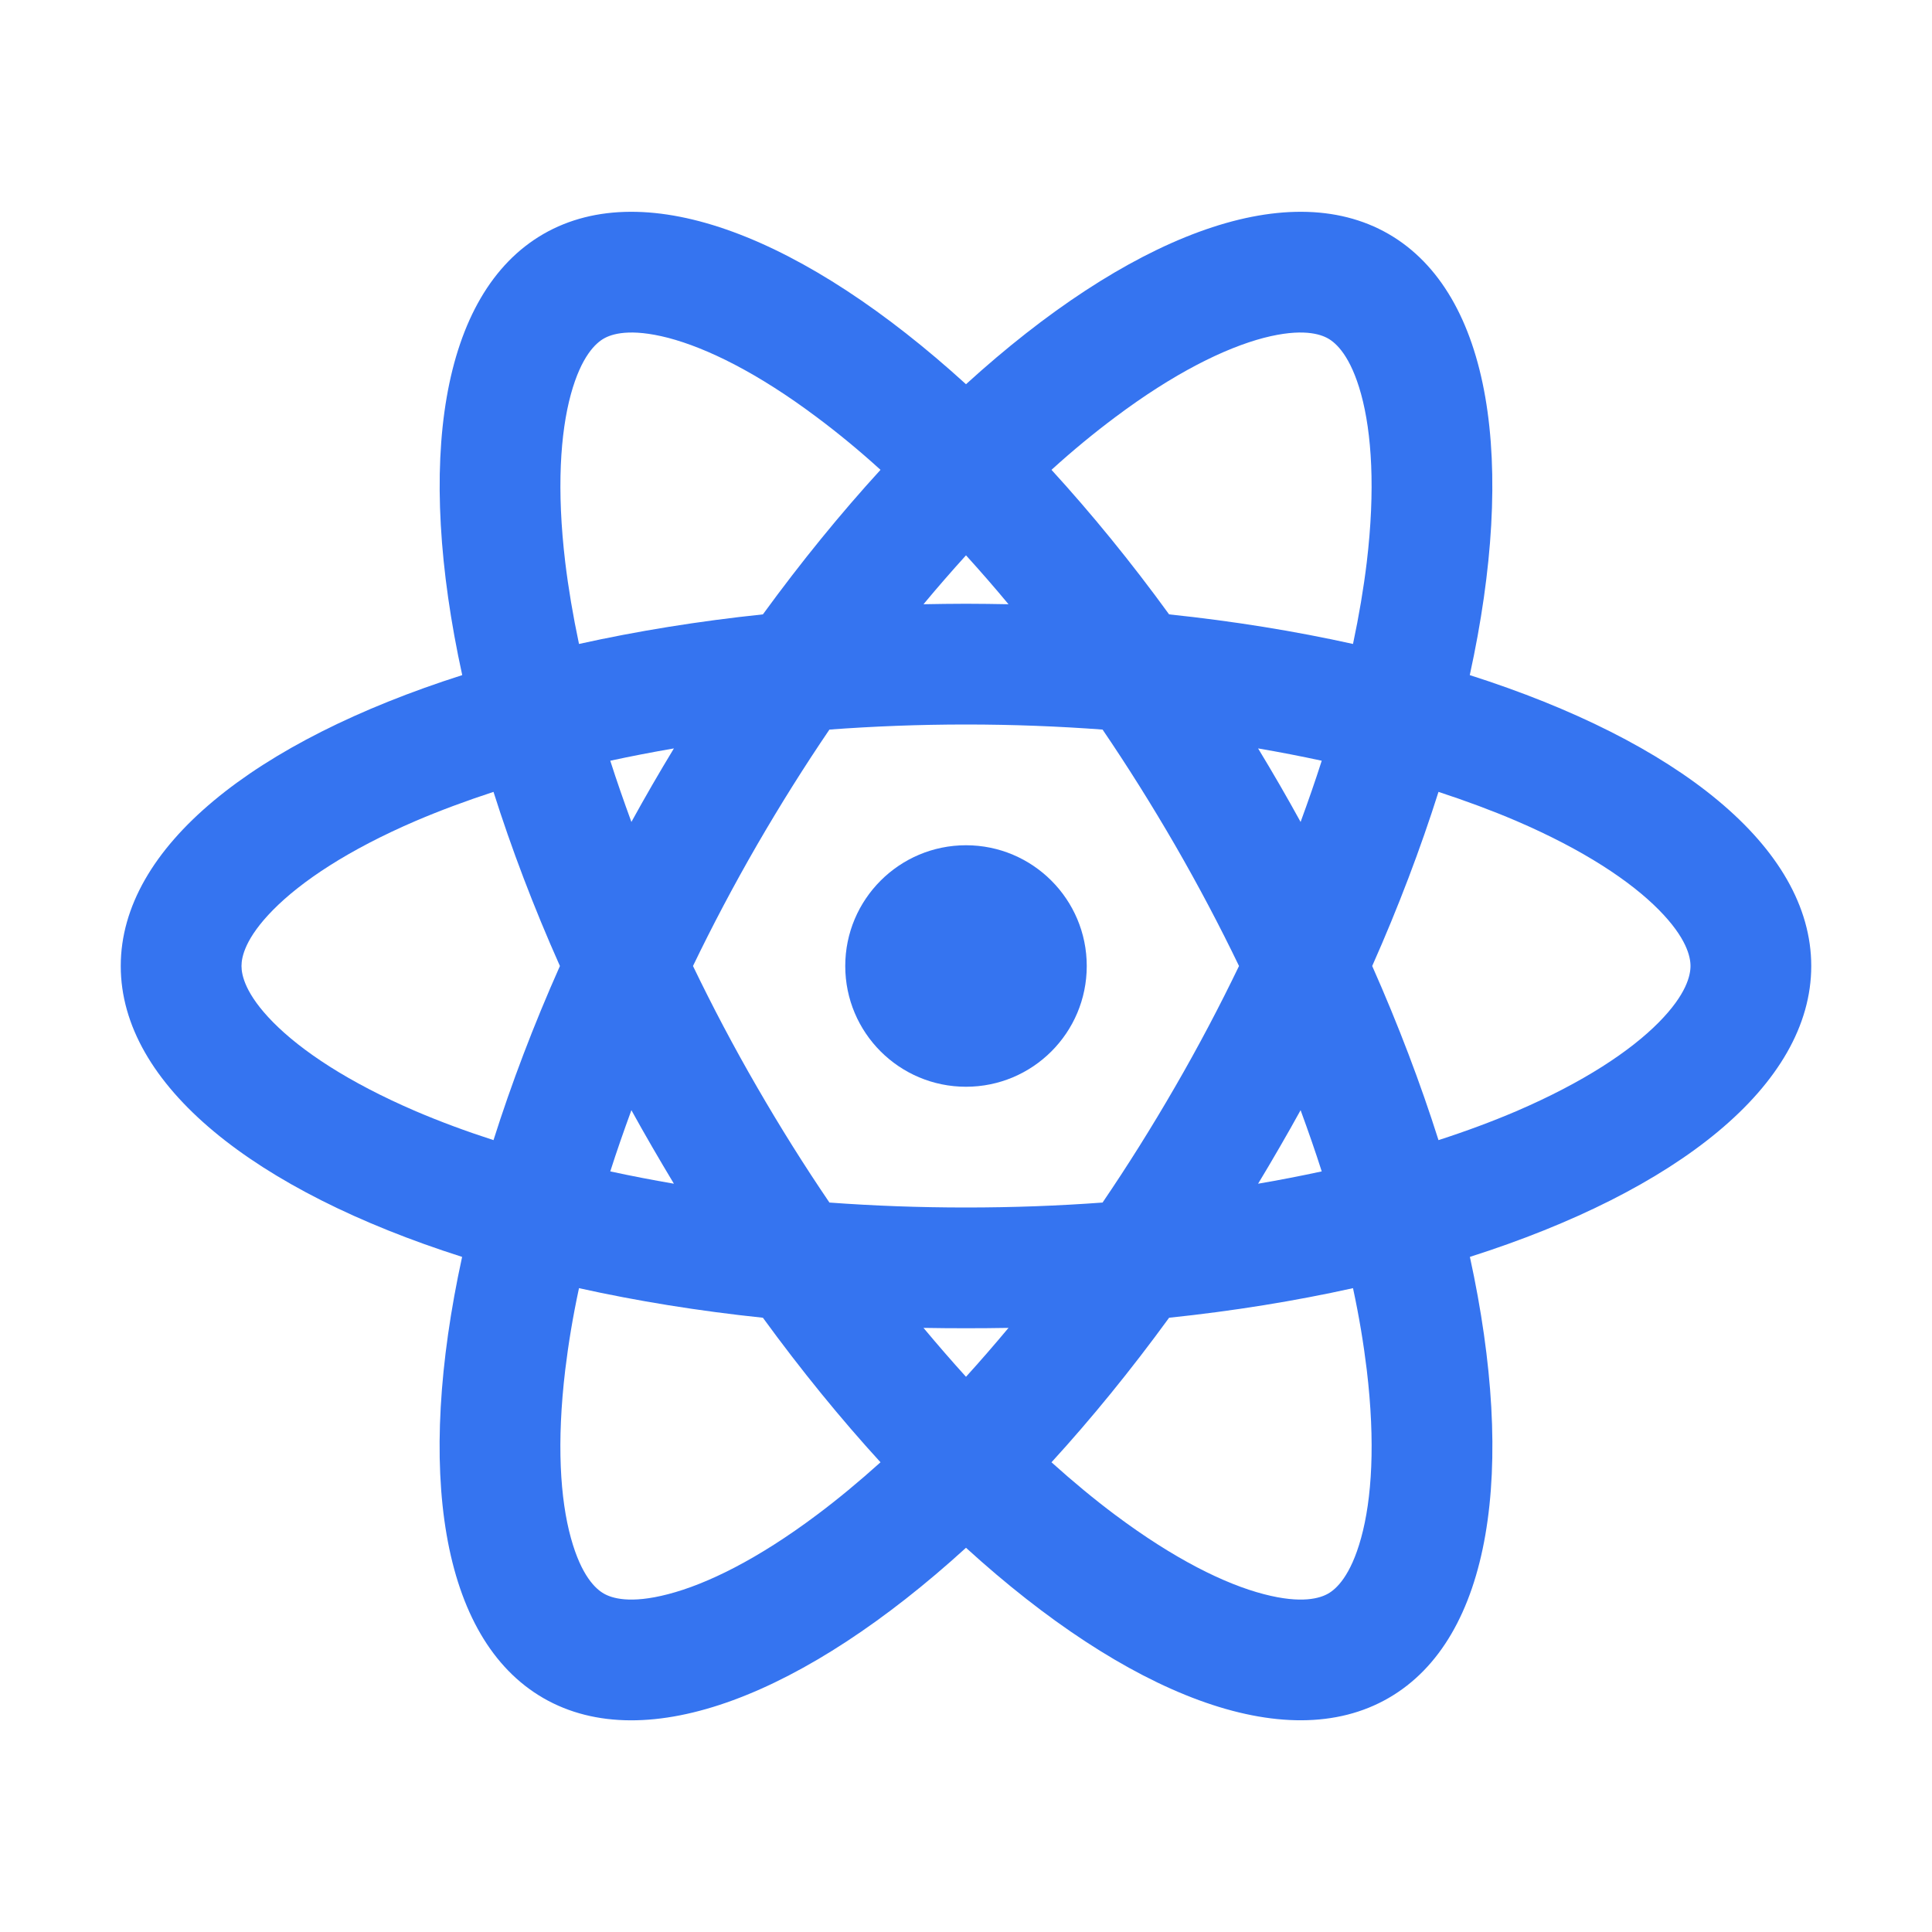 <svg width="16" height="16" viewBox="0 0 16 16" fill="none" xmlns="http://www.w3.org/2000/svg">
<path d="M8 9C8.552 9 9 8.553 9 8C9 7.448 8.552 7 8 7C7.448 7 7 7.448 7 8C7 8.553 7.448 9 8 9Z" fill="#3574F0"/>
<path fill-rule="evenodd" clip-rule="evenodd" d="M11.5 1.938C12.354 2.432 12.557 3.832 12.172 5.591C13.888 6.138 15 7.014 15 8C15 8.987 13.888 9.863 12.173 10.409C12.557 12.169 12.355 13.569 11.5 14.062C10.646 14.556 9.331 14.031 8 12.818C6.669 14.031 5.355 14.556 4.5 14.063C3.645 13.569 3.443 12.169 3.827 10.409C2.112 9.863 1 8.987 1 8C1 7.014 2.112 6.138 3.828 5.591C3.443 3.832 3.646 2.432 4.5 1.938C5.355 1.445 6.669 1.97 8 3.182C9.331 1.97 10.645 1.445 11.5 1.938ZM11 13.197C10.934 13.235 10.783 13.285 10.466 13.202C10.143 13.118 9.724 12.911 9.237 12.547C9.063 12.417 8.887 12.271 8.708 12.11C9.038 11.749 9.365 11.348 9.682 10.913C10.216 10.857 10.727 10.774 11.205 10.668C11.256 10.904 11.293 11.13 11.319 11.345C11.391 11.949 11.361 12.415 11.272 12.737C11.185 13.053 11.066 13.159 11 13.197ZM8.352 10.997C8.235 11.137 8.117 11.273 8 11.402C7.883 11.273 7.765 11.137 7.648 10.997C7.765 10.999 7.882 11 8 11C8.118 11 8.235 10.999 8.352 10.997ZM10.946 9.701C10.775 9.738 10.6 9.772 10.419 9.803C10.479 9.703 10.539 9.603 10.598 9.5C10.657 9.398 10.715 9.296 10.771 9.194C10.834 9.366 10.893 9.535 10.946 9.701ZM9.732 9C9.926 8.665 10.102 8.33 10.261 8C10.102 7.67 9.926 7.336 9.732 7C9.538 6.665 9.337 6.345 9.131 6.042C8.766 6.015 8.388 6 8 6C7.612 6 7.234 6.015 6.869 6.042C6.663 6.345 6.462 6.665 6.268 7C6.074 7.336 5.898 7.67 5.739 8C5.898 8.33 6.074 8.665 6.268 9C6.462 9.336 6.663 9.656 6.869 9.959C7.235 9.986 7.612 10 8 10C8.388 10 8.765 9.986 9.131 9.959C9.337 9.656 9.538 9.336 9.732 9ZM10.598 6.5C10.657 6.602 10.715 6.705 10.771 6.807C10.834 6.635 10.893 6.466 10.946 6.3C10.775 6.263 10.6 6.229 10.419 6.198C10.479 6.297 10.539 6.398 10.598 6.5ZM9.682 5.088C10.216 5.144 10.727 5.227 11.205 5.333C11.255 5.097 11.293 4.871 11.319 4.656C11.391 4.052 11.36 3.585 11.272 3.264C11.185 2.948 11.066 2.842 11 2.804C10.934 2.766 10.783 2.716 10.466 2.798C10.143 2.883 9.724 3.089 9.237 3.454C9.063 3.584 8.886 3.729 8.708 3.891C9.038 4.252 9.366 4.653 9.682 5.088ZM11.364 8C11.582 7.509 11.765 7.025 11.913 6.558C12.142 6.633 12.357 6.713 12.556 6.798C13.115 7.038 13.504 7.298 13.738 7.535C13.968 7.768 14 7.924 14 8C14 8.076 13.968 8.233 13.738 8.466C13.504 8.703 13.115 8.963 12.556 9.203C12.357 9.288 12.142 9.368 11.913 9.442C11.765 8.975 11.582 8.492 11.364 8ZM6.318 10.913C5.784 10.857 5.273 10.774 4.795 10.668C4.744 10.904 4.707 11.13 4.681 11.345C4.609 11.949 4.639 12.415 4.728 12.737C4.815 13.053 4.934 13.159 5 13.197C5.066 13.235 5.217 13.285 5.534 13.202C5.857 13.118 6.276 12.912 6.763 12.547C6.937 12.417 7.113 12.271 7.292 12.11C6.962 11.749 6.635 11.348 6.318 10.913ZM5.229 9.194C5.166 9.366 5.107 9.535 5.054 9.701C5.225 9.738 5.401 9.772 5.581 9.803C5.521 9.703 5.461 9.602 5.402 9.5C5.343 9.398 5.285 9.296 5.229 9.194ZM4.087 9.442C4.235 8.975 4.418 8.492 4.637 8C4.418 7.509 4.235 7.025 4.087 6.558C3.858 6.633 3.643 6.713 3.444 6.798C2.885 7.038 2.496 7.298 2.262 7.535C2.032 7.768 2 7.924 2 8C2 8.076 2.032 8.233 2.262 8.466C2.496 8.703 2.885 8.963 3.444 9.203C3.643 9.288 3.858 9.368 4.087 9.442ZM5.402 6.5C5.343 6.602 5.285 6.705 5.229 6.807C5.166 6.635 5.107 6.466 5.054 6.3C5.225 6.263 5.401 6.229 5.581 6.198C5.521 6.297 5.461 6.398 5.402 6.5ZM8 5C7.882 5 7.765 5.002 7.648 5.004C7.765 4.863 7.883 4.728 8 4.599C8.117 4.728 8.235 4.863 8.352 5.004C8.235 5.002 8.118 5 8 5ZM6.318 5.088C6.635 4.653 6.962 4.252 7.292 3.891C7.114 3.729 6.937 3.584 6.763 3.454C6.276 3.089 5.857 2.883 5.534 2.798C5.217 2.716 5.066 2.766 5 2.804C4.934 2.842 4.815 2.948 4.728 3.264C4.64 3.585 4.609 4.052 4.681 4.656C4.707 4.871 4.745 5.097 4.795 5.333C5.273 5.227 5.784 5.144 6.318 5.088Z" fill="#3574F0"/>
</svg>
